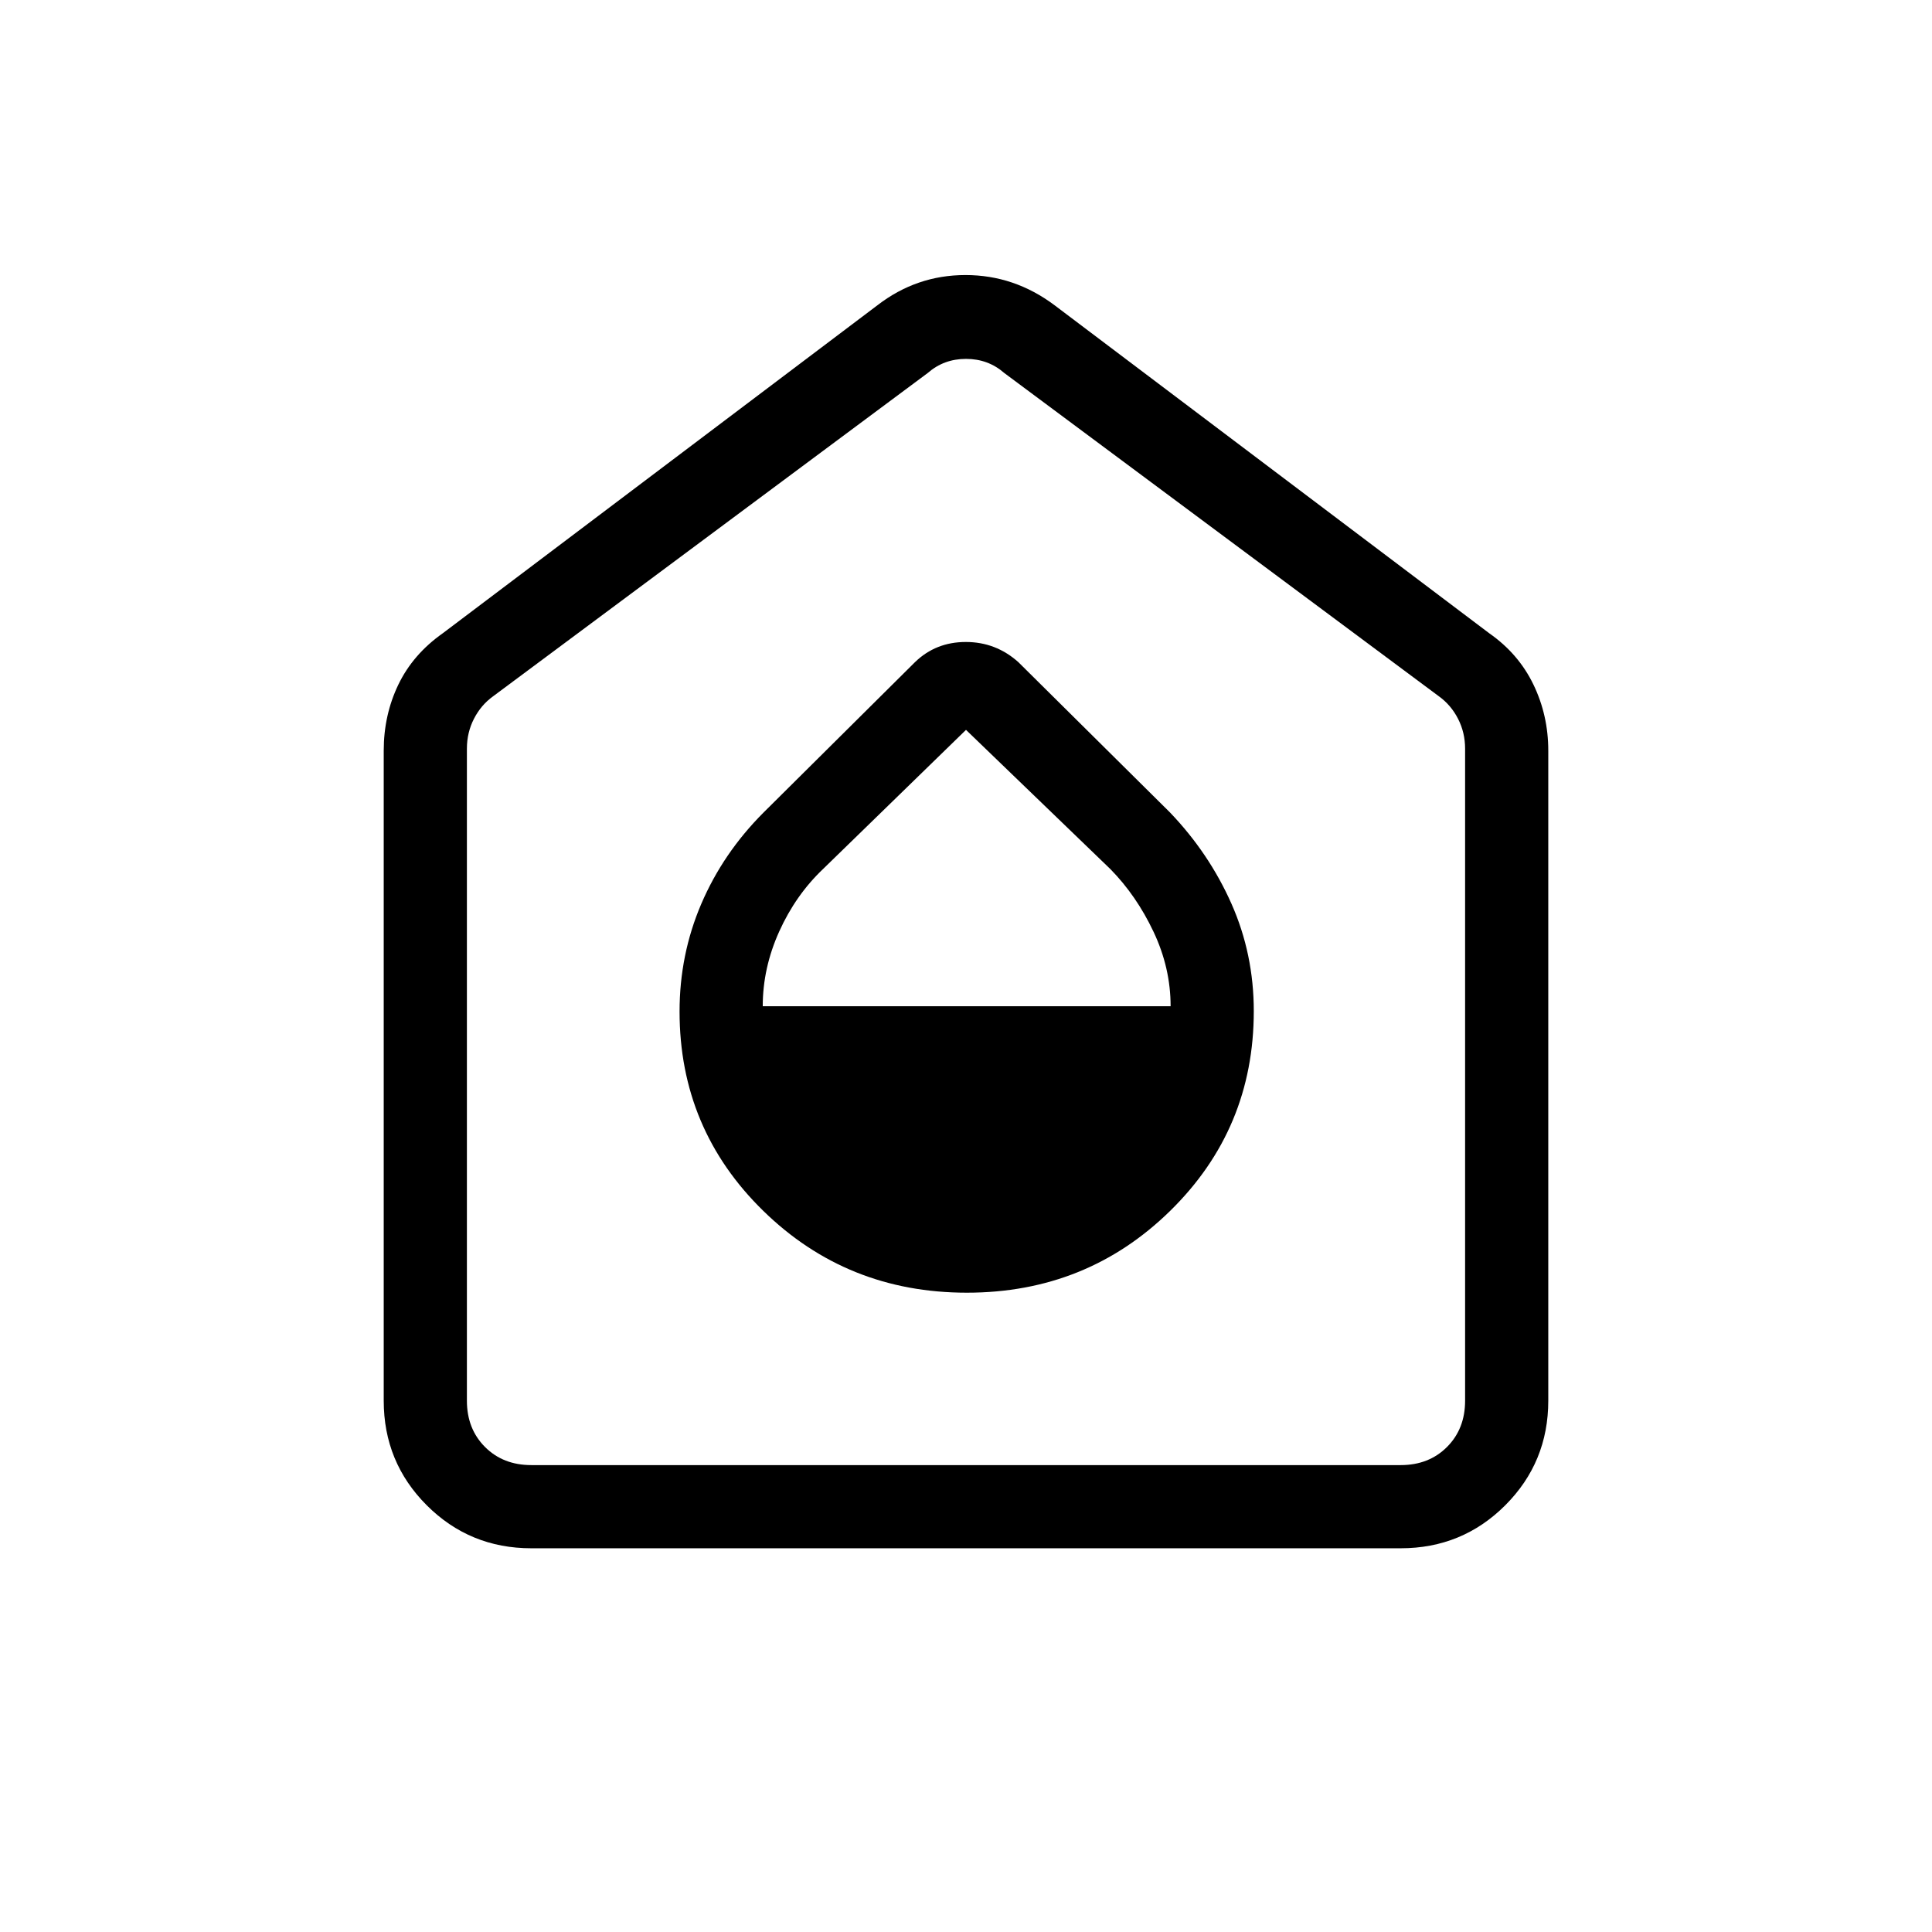 <svg xmlns="http://www.w3.org/2000/svg" height="40" viewBox="0 -960 960 960" width="40"><path d="M480.44-317.67q59.56 0 101.06-40.71 41.5-40.7 41.5-99.2 0-28.36-11.12-53.42-11.13-25.06-30.55-45.33L506-631q-11.18-10-26.09-10t-25.24 10l-75.34 74.81q-20.08 20.13-30.87 45.33-10.79 25.2-10.79 53.5 0 58.36 41.6 99.03 41.61 40.66 101.17 40.66ZM379-460q0-19 8.18-37.14 8.18-18.13 21.88-31.14L480-597.33l71.73 69.17q12.94 13.16 21.44 31.12 8.5 17.96 8.5 37.04H379ZM264-190.67q-30.58 0-51.96-21.37-21.37-21.38-21.37-51.96v-323q0-17.67 7.24-32.76 7.24-15.08 22.09-25.57l216-163q19.47-15 43.73-15 24.27 0 44.27 15l216 163q14.54 10.15 21.94 25.46 7.39 15.3 7.39 32.87v323q0 30.58-21.37 51.96-21.38 21.37-51.96 21.37H264Zm0-41.33h432q14 0 23-9t9-23v-324q0-8-3.5-14.83-3.5-6.84-9.5-11.17L499-774.67q-8-7-19-7t-19 7L245-614q-6 4.33-9.5 11.17Q232-596 232-588v324q0 14 9 23t23 9Zm216-275.67Z"/></svg>